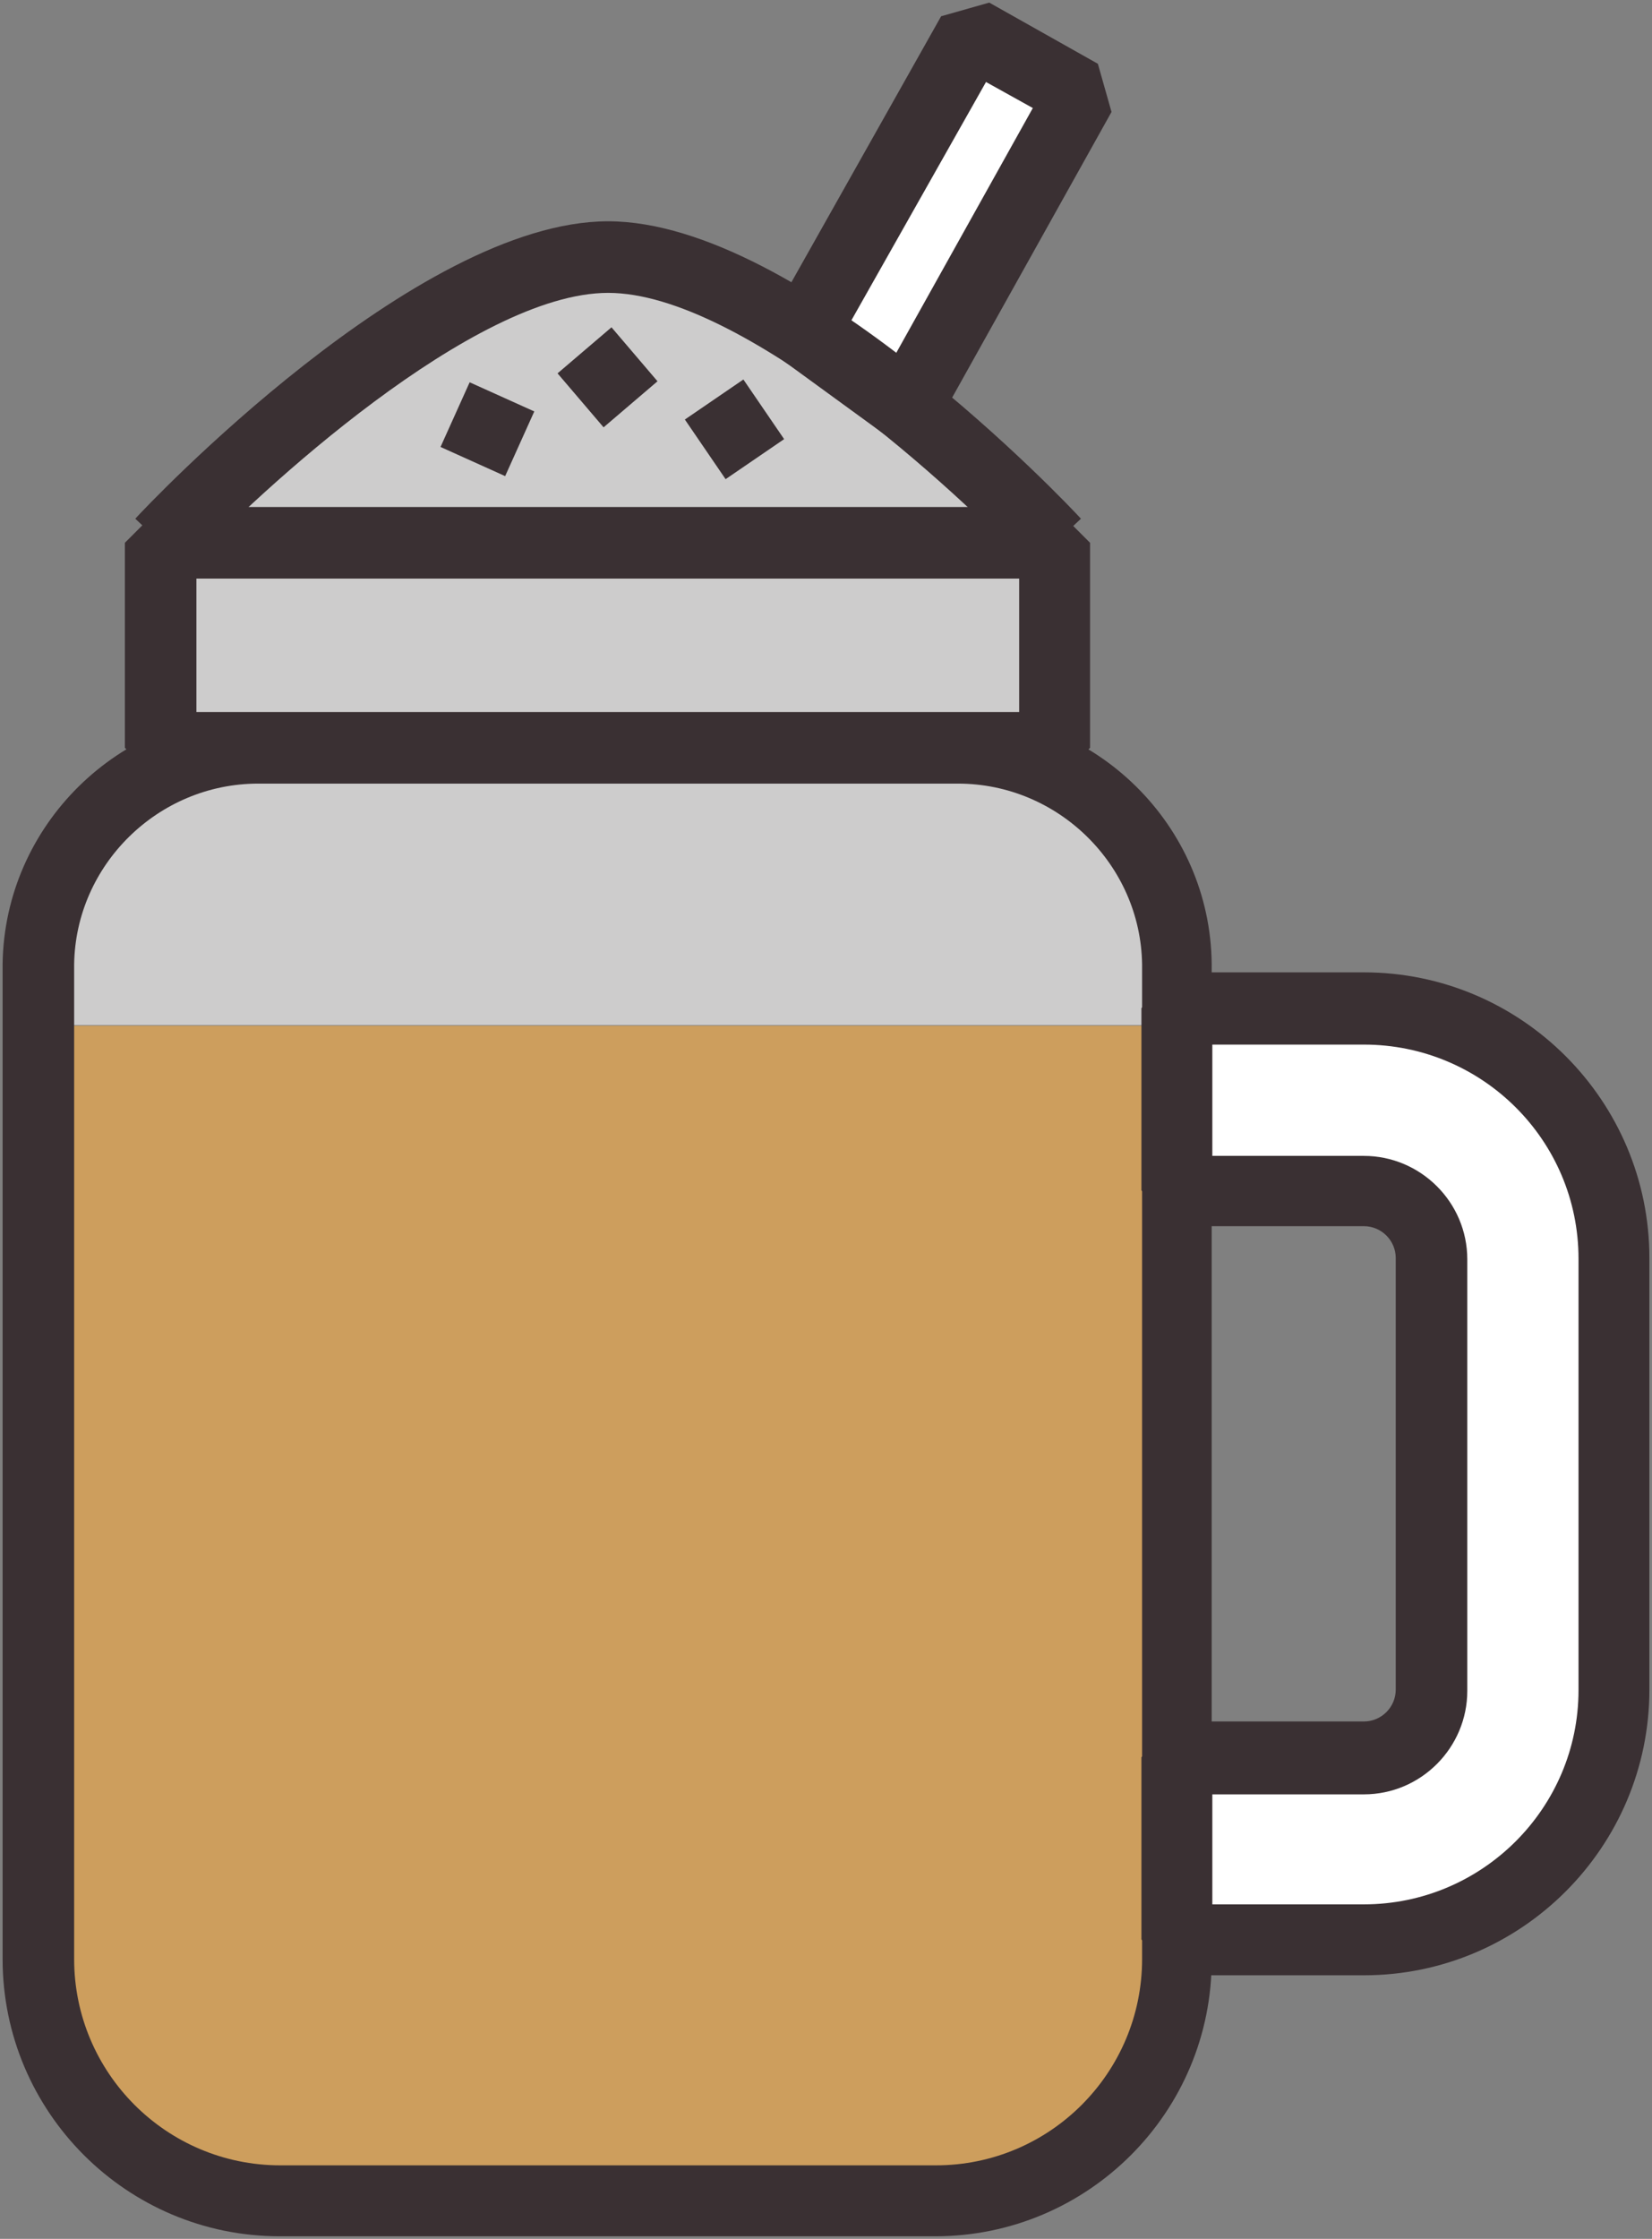 <?xml version="1.0" encoding="UTF-8"?>
<svg width="254px" height="344px" viewBox="0 0 254 344" version="1.1" xmlns="http://www.w3.org/2000/svg" xmlns:xlink="http://www.w3.org/1999/xlink">
    <rect x="0" y="0" width="254" height="344" fill="#808080" stroke="none"/>
    <!-- Generator: Sketch 51 (57462) - http://www.bohemiancoding.com/sketch -->
    <title>frozen frappe</title>
    <desc>Created with Sketch.</desc>
    <defs></defs>
    <g id="Page-1" stroke="none" stroke-width="1" fill="none" fill-rule="evenodd">
        <g id="frozen-frappe" fill-rule="nonzero">
            <polygon id="Shape" fill="#FFFFFF" points="123.7 51 149.5 5.2 166.2 14.5 139.4 62.5"></polygon>
            <rect id="Rectangle-path" fill="#CDCCCC" x="24.7" y="83.4" width="137.4" height="31.5"></rect>
            <path d="M24.7,83.4 C24.7,83.4 65.9,39.5 93.4,39.5 C120.9,39.5 162.1,83.4 162.1,83.4" id="Shape" fill="#CDCCCC"></path>
            <path d="M209.7,298.1 L181,298.1 L181,270.1 L209.7,270.1 C215.4,270.1 220.1,265.4 220.1,259.7 L220.1,193.4 C220.1,187.7 215.4,183 209.7,183 L181,183 L181,155 L209.7,155 C230.9,155 248.1,172.2 248.1,193.4 L248.1,259.7 C248.1,280.8 230.9,298.1 209.7,298.1 Z" id="Shape" fill="#FFFFFF"></path>
            <path d="M162.1,120.4 L24.7,120.4 L19.2,114.9 L19.2,83.4 L24.7,77.9 L162.1,77.9 L167.6,83.4 L167.6,114.9 L162.1,120.4 Z M30.2,109.4 L156.7,109.4 L156.7,88.9 L30.2,88.9 L30.2,109.4 Z" id="Shape" fill="#3A3033"></path>
            <g id="Group" transform="translate(5, 114)">
                <path d="M0.9,187 C0.9,207.5 17.5,224.1 38,224.1 L88.4,224.1 L138.8,224.1 C159.3,224.1 175.9,207.5 175.9,187 L175.9,43.6 L0.9,43.6 L0.9,187 Z" id="Shape" fill="#CD9E5D"></path>
                <path d="M175.9,34.1 C175.7,15.7 160.6,0.9 142.1,0.9 L88.3,0.9 L34.5,0.9 C16.1,0.9 1,15.7 0.7,34.1 C0.7,34.4 0.7,34.7 0.7,35 L0.7,43.5 L175.7,43.5 L175.7,35 C175.9,34.7 175.9,34.4 175.9,34.1 Z" id="Shape" fill="#CDCCCC"></path>
            </g>
            <path d="M143.8,343.6 L43,343.6 C19.5,343.6 0.4,324.5 0.4,301 L0.4,148.1 C0.7,126.8 18.3,109.5 39.6,109.5 L147.1,109.5 C168.5,109.5 186.1,126.8 186.3,148.1 L186.3,149.1 L186.3,301 C186.4,324.5 167.3,343.6 143.8,343.6 Z M39.7,120.4 C24.3,120.4 11.6,132.9 11.4,148.2 L11.4,149.1 L11.4,301 C11.4,318.5 25.6,332.7 43.1,332.7 L143.9,332.7 C161.4,332.7 175.6,318.5 175.6,301 L175.6,148.2 C175.4,132.9 162.7,120.4 147.3,120.4 L39.7,120.4 Z" id="Shape" fill="#3A3033"></path>
            <path d="M209.7,303.5 L181,303.5 L175.5,298 L175.5,270 L181,264.5 L209.7,264.5 C212.4,264.5 214.6,262.3 214.6,259.6 L214.6,193.3 C214.6,190.6 212.4,188.4 209.7,188.4 L181,188.4 L175.5,182.9 L175.5,154.9 L181,149.4 L209.7,149.4 C233.9,149.4 253.6,169.1 253.6,193.3 L253.6,259.6 C253.6,283.8 233.9,303.5 209.7,303.5 Z M186.4,292.6 L209.7,292.6 C227.9,292.6 242.7,277.8 242.7,259.7 L242.7,193.4 C242.7,175.2 227.9,160.5 209.7,160.5 L186.4,160.5 L186.4,177.6 L209.7,177.6 C218.4,177.6 225.6,184.7 225.6,193.5 L225.6,259.8 C225.6,268.5 218.5,275.7 209.7,275.7 L186.4,275.7 L186.4,292.6 Z" id="Shape" fill="#3A3033"></path>
            <path d="M158.2,87.2 C147.2,75.5 114.1,45 93.5,45 C72.9,45 39.8,75.5 28.8,87.2 L20.8,79.7 C22.5,77.8 63.9,34 93.5,34 C123.1,34 164.5,77.8 166.2,79.7 L158.2,87.2 Z" id="Shape" fill="#3A3033"></path>
            <path d="M136.2,66.9 L120.4,55.4 L118.9,48.3 L144.7,2.5 L152.1,0.4 L168.8,9.8 L170.9,17.2 L144.1,65.2 L136.2,66.9 Z M130.8,49.4 L137.7,54.4 L158.8,16.6 L151.6,12.6 L130.8,49.4 Z" id="Shape" fill="#3A3033"></path>
            <rect id="Rectangle-path" fill="#3A3033" transform="translate(74.94, 65.946) rotate(24.261) translate(-74.94, -65.946) " x="69.49" y="60.496" width="10.9" height="10.9"></rect>
            <rect id="Rectangle-path" fill="#3A3033" transform="translate(93.41, 57.974) rotate(49.522) translate(-93.41, -57.974) " x="87.96" y="52.524" width="10.901" height="10.901"></rect>
            <rect id="Rectangle-path" fill="#3A3033" transform="translate(112.931, 65.966) rotate(55.647) translate(-112.931, -65.966) " x="107.381" y="60.516" width="11.1" height="10.9"></rect>
        </g>
    </g>
</svg>